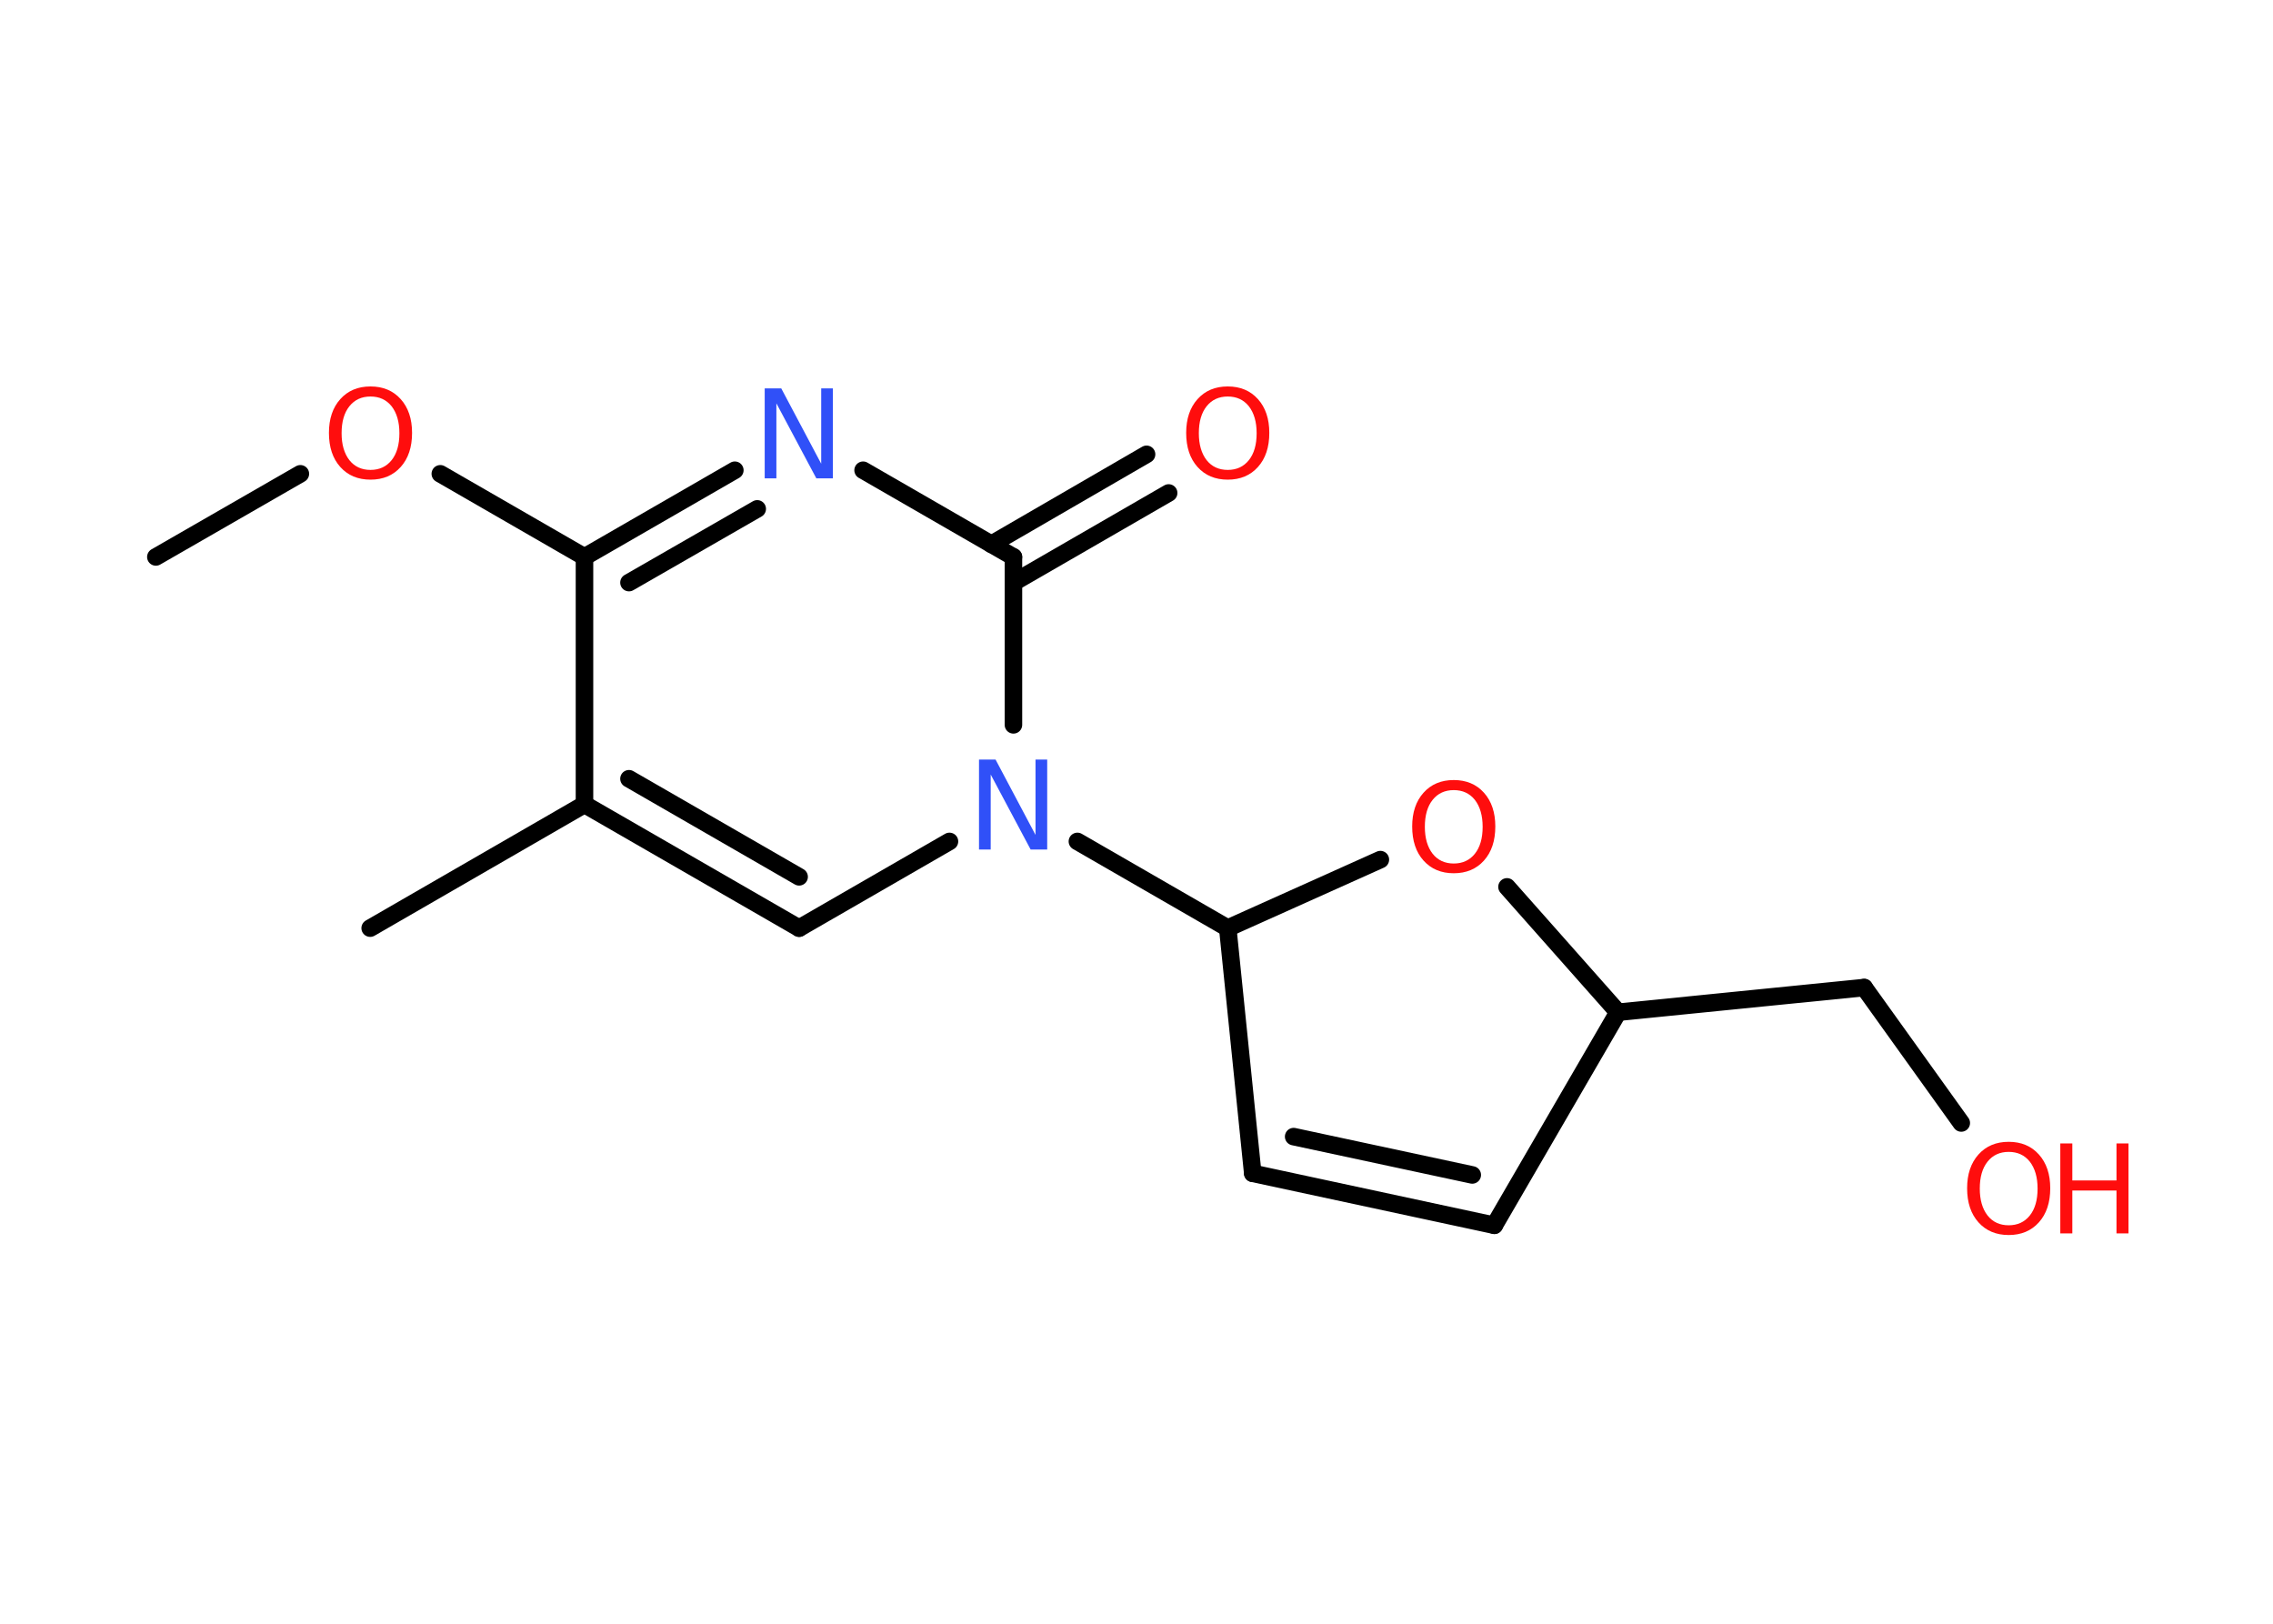 <?xml version='1.0' encoding='UTF-8'?>
<!DOCTYPE svg PUBLIC "-//W3C//DTD SVG 1.1//EN" "http://www.w3.org/Graphics/SVG/1.1/DTD/svg11.dtd">
<svg version='1.2' xmlns='http://www.w3.org/2000/svg' xmlns:xlink='http://www.w3.org/1999/xlink' width='70.0mm' height='50.0mm' viewBox='0 0 70.0 50.0'>
  <desc>Generated by the Chemistry Development Kit (http://github.com/cdk)</desc>
  <g stroke-linecap='round' stroke-linejoin='round' stroke='#000000' stroke-width='.54' fill='#FF0D0D'>
    <rect x='.0' y='.0' width='70.0' height='50.0' fill='#FFFFFF' stroke='none'/>
    <g id='mol1' class='mol'>
      <line id='mol1bnd1' class='bond' x1='4.8' y1='17.15' x2='9.25' y2='14.59'/>
      <line id='mol1bnd2' class='bond' x1='13.56' y1='14.59' x2='18.0' y2='17.15'/>
      <g id='mol1bnd3' class='bond'>
        <line x1='22.63' y1='14.48' x2='18.0' y2='17.15'/>
        <line x1='23.32' y1='15.67' x2='19.37' y2='17.94'/>
      </g>
      <line id='mol1bnd4' class='bond' x1='26.58' y1='14.48' x2='31.21' y2='17.15'/>
      <g id='mol1bnd5' class='bond'>
        <line x1='30.53' y1='16.76' x2='35.31' y2='13.99'/>
        <line x1='31.21' y1='17.94' x2='35.99' y2='15.18'/>
      </g>
      <line id='mol1bnd6' class='bond' x1='31.21' y1='17.15' x2='31.21' y2='22.32'/>
      <line id='mol1bnd7' class='bond' x1='33.18' y1='25.91' x2='37.81' y2='28.58'/>
      <line id='mol1bnd8' class='bond' x1='37.81' y1='28.58' x2='38.58' y2='36.13'/>
      <g id='mol1bnd9' class='bond'>
        <line x1='38.58' y1='36.13' x2='46.02' y2='37.73'/>
        <line x1='39.84' y1='35.0' x2='45.34' y2='36.18'/>
      </g>
      <line id='mol1bnd10' class='bond' x1='46.02' y1='37.73' x2='49.83' y2='31.17'/>
      <line id='mol1bnd11' class='bond' x1='49.83' y1='31.17' x2='57.41' y2='30.41'/>
      <line id='mol1bnd12' class='bond' x1='57.41' y1='30.41' x2='60.4' y2='34.58'/>
      <line id='mol1bnd13' class='bond' x1='49.83' y1='31.17' x2='46.41' y2='27.31'/>
      <line id='mol1bnd14' class='bond' x1='37.81' y1='28.58' x2='42.51' y2='26.47'/>
      <line id='mol1bnd15' class='bond' x1='29.24' y1='25.91' x2='24.61' y2='28.58'/>
      <g id='mol1bnd16' class='bond'>
        <line x1='18.0' y1='24.77' x2='24.61' y2='28.58'/>
        <line x1='19.37' y1='23.98' x2='24.61' y2='27.0'/>
      </g>
      <line id='mol1bnd17' class='bond' x1='18.0' y1='17.15' x2='18.0' y2='24.77'/>
      <line id='mol1bnd18' class='bond' x1='18.0' y1='24.77' x2='11.4' y2='28.58'/>
      <path id='mol1atm2' class='atom' d='M11.41 12.21q-.41 .0 -.65 .3q-.24 .3 -.24 .83q.0 .52 .24 .83q.24 .3 .65 .3q.41 .0 .65 -.3q.24 -.3 .24 -.83q.0 -.52 -.24 -.83q-.24 -.3 -.65 -.3zM11.41 11.9q.58 .0 .93 .39q.35 .39 .35 1.04q.0 .66 -.35 1.05q-.35 .39 -.93 .39q-.58 .0 -.93 -.39q-.35 -.39 -.35 -1.05q.0 -.65 .35 -1.04q.35 -.39 .93 -.39z' stroke='none'/>
      <path id='mol1atm4' class='atom' d='M23.56 11.96h.5l1.23 2.32v-2.32h.36v2.77h-.51l-1.23 -2.31v2.31h-.36v-2.77z' stroke='none' fill='#3050F8'/>
      <path id='mol1atm6' class='atom' d='M37.81 12.21q-.41 .0 -.65 .3q-.24 .3 -.24 .83q.0 .52 .24 .83q.24 .3 .65 .3q.41 .0 .65 -.3q.24 -.3 .24 -.83q.0 -.52 -.24 -.83q-.24 -.3 -.65 -.3zM37.81 11.9q.58 .0 .93 .39q.35 .39 .35 1.04q.0 .66 -.35 1.05q-.35 .39 -.93 .39q-.58 .0 -.93 -.39q-.35 -.39 -.35 -1.05q.0 -.65 .35 -1.04q.35 -.39 .93 -.39z' stroke='none'/>
      <path id='mol1atm7' class='atom' d='M30.16 23.39h.5l1.23 2.32v-2.32h.36v2.77h-.51l-1.23 -2.31v2.31h-.36v-2.77z' stroke='none' fill='#3050F8'/>
      <g id='mol1atm13' class='atom'>
        <path d='M61.86 35.47q-.41 .0 -.65 .3q-.24 .3 -.24 .83q.0 .52 .24 .83q.24 .3 .65 .3q.41 .0 .65 -.3q.24 -.3 .24 -.83q.0 -.52 -.24 -.83q-.24 -.3 -.65 -.3zM61.86 35.16q.58 .0 .93 .39q.35 .39 .35 1.04q.0 .66 -.35 1.05q-.35 .39 -.93 .39q-.58 .0 -.93 -.39q-.35 -.39 -.35 -1.05q.0 -.65 .35 -1.04q.35 -.39 .93 -.39z' stroke='none'/>
        <path d='M63.45 35.21h.37v1.14h1.36v-1.14h.37v2.77h-.37v-1.32h-1.36v1.32h-.37v-2.77z' stroke='none'/>
      </g>
      <path id='mol1atm14' class='atom' d='M44.77 24.33q-.41 .0 -.65 .3q-.24 .3 -.24 .83q.0 .52 .24 .83q.24 .3 .65 .3q.41 .0 .65 -.3q.24 -.3 .24 -.83q.0 -.52 -.24 -.83q-.24 -.3 -.65 -.3zM44.77 24.02q.58 .0 .93 .39q.35 .39 .35 1.04q.0 .66 -.35 1.05q-.35 .39 -.93 .39q-.58 .0 -.93 -.39q-.35 -.39 -.35 -1.05q.0 -.65 .35 -1.04q.35 -.39 .93 -.39z' stroke='none'/>
    </g>
  </g>
</svg>
